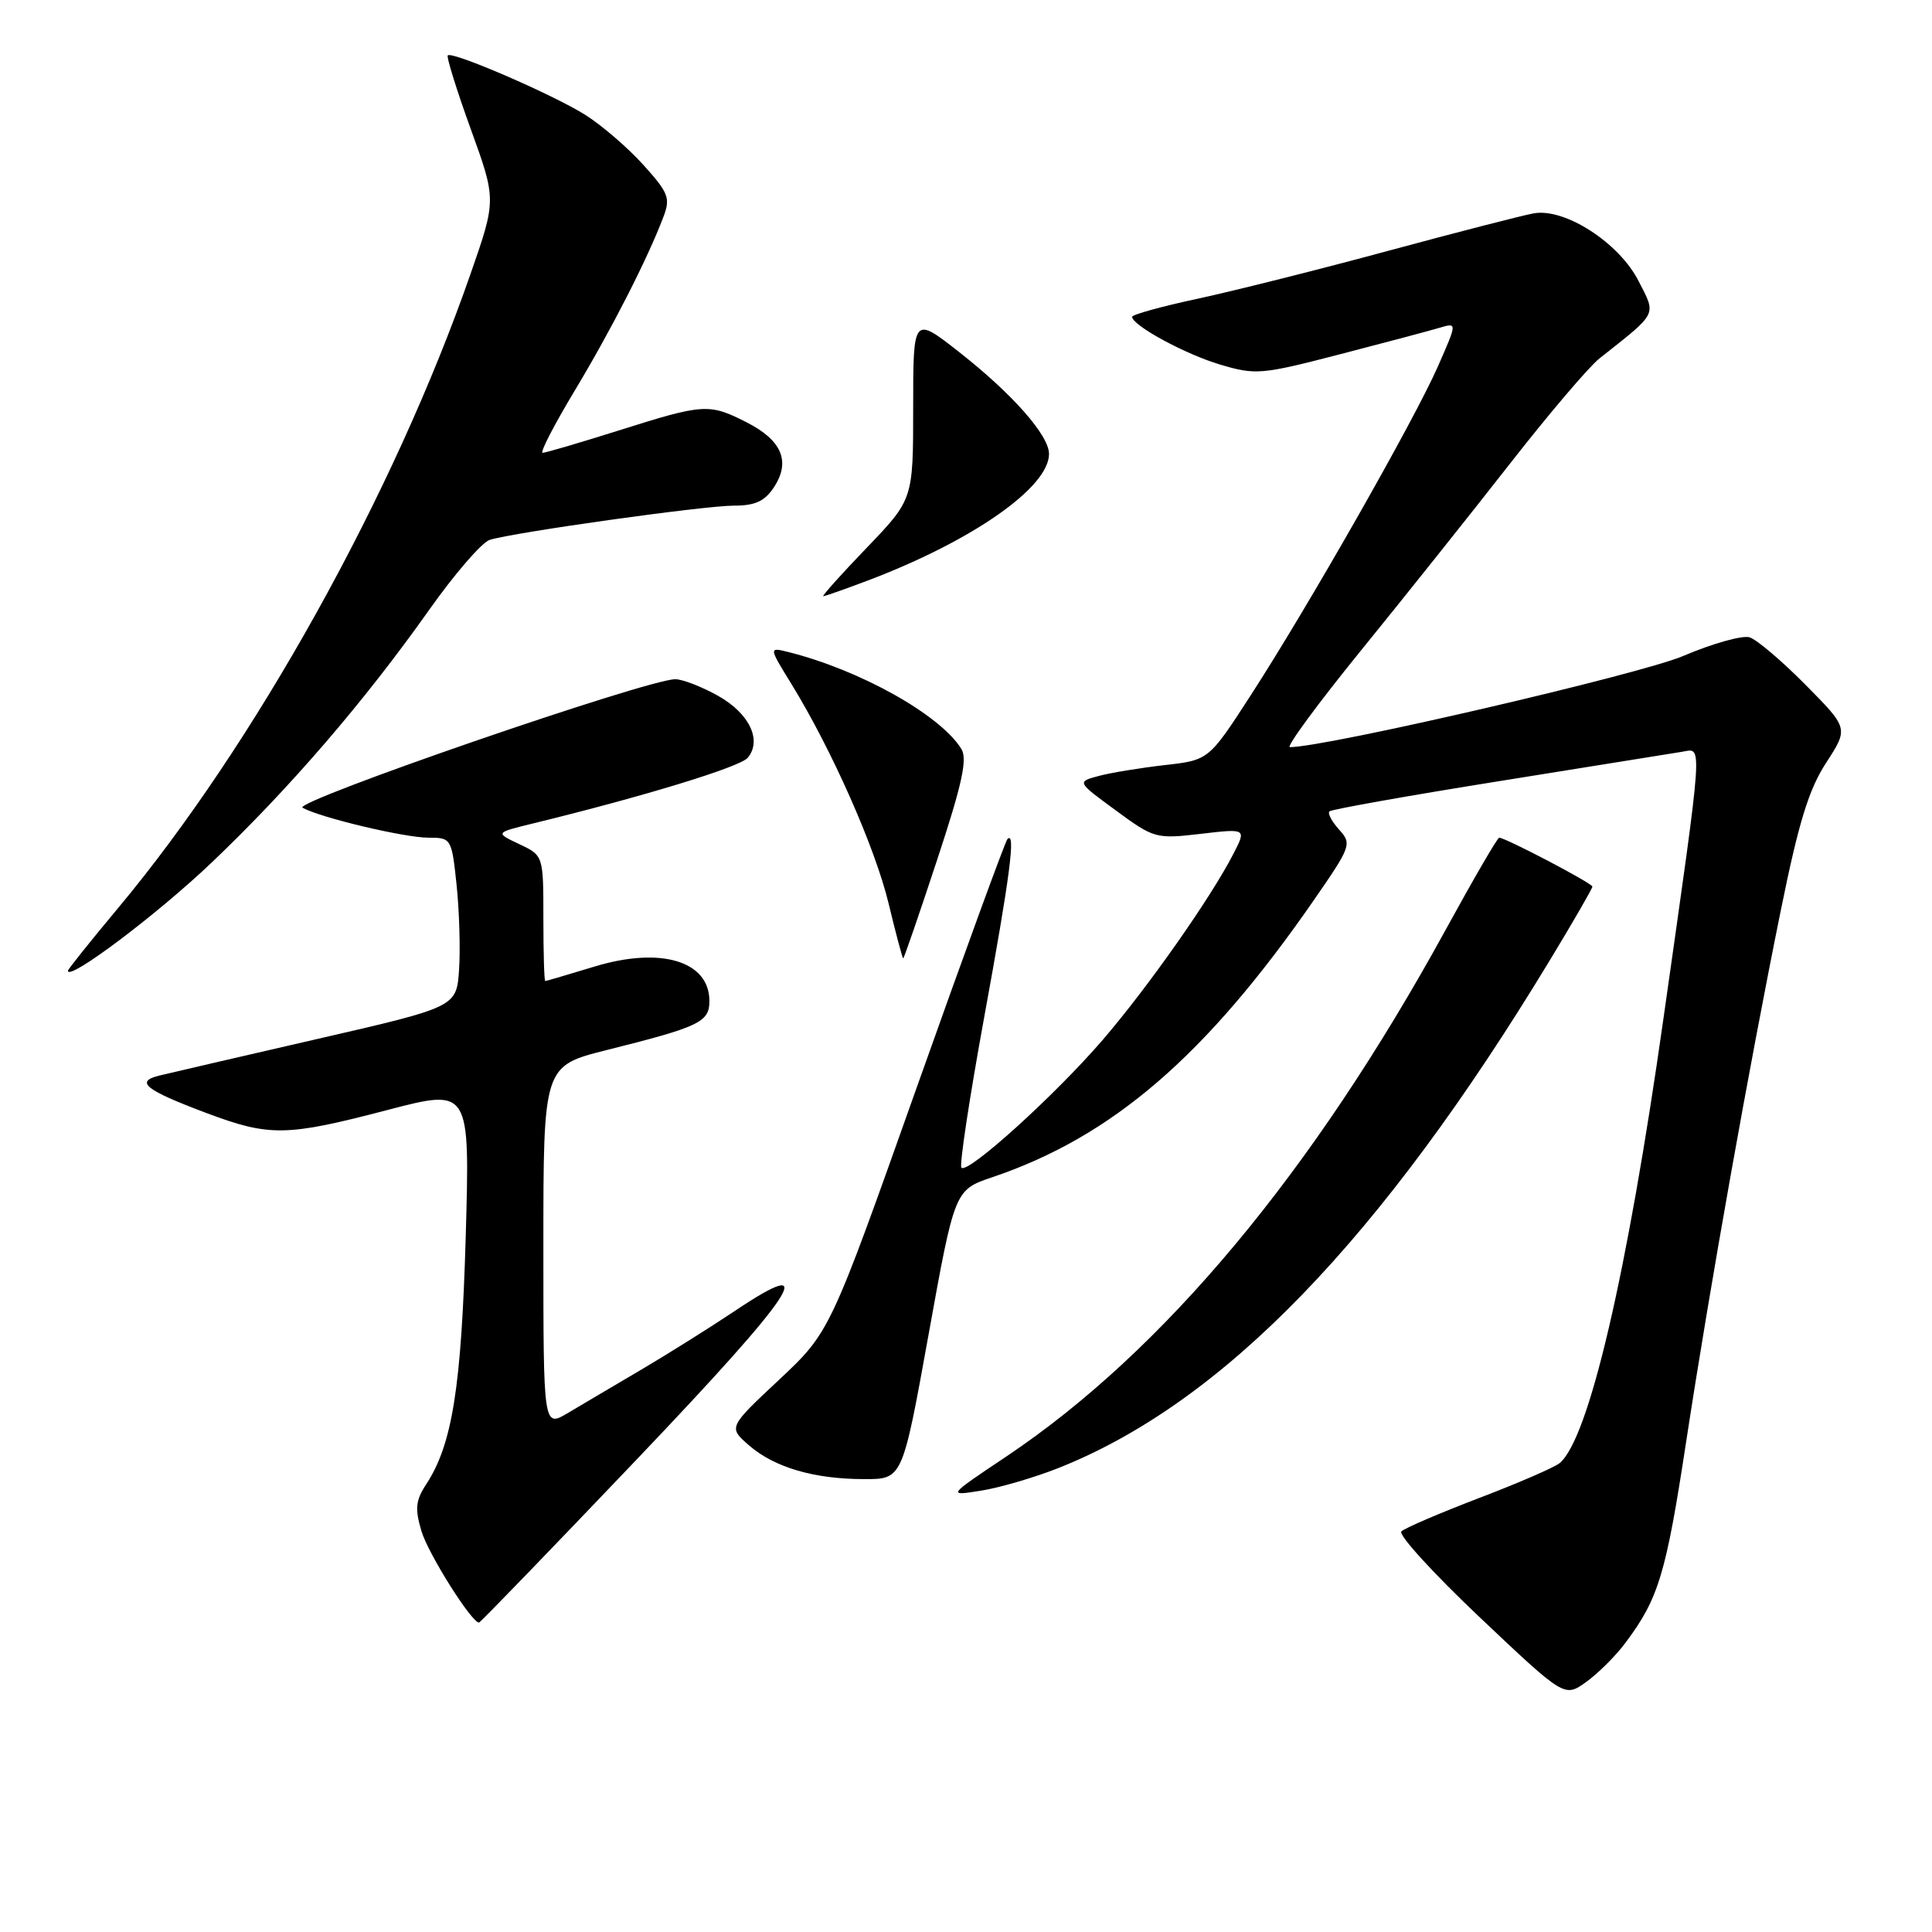 <?xml version="1.0" encoding="UTF-8" standalone="no"?>
<!DOCTYPE svg PUBLIC "-//W3C//DTD SVG 1.1//EN" "http://www.w3.org/Graphics/SVG/1.1/DTD/svg11.dtd" >
<svg xmlns="http://www.w3.org/2000/svg" xmlns:xlink="http://www.w3.org/1999/xlink" version="1.1" viewBox="0 0 256 256">
 <g >
 <path fill="currentColor"
d=" M 215.38 217.68 C 219.77 211.82 220.75 208.59 223.43 191.00 C 226.58 170.40 231.73 141.49 235.98 120.56 C 238.33 108.97 239.68 104.59 241.98 101.06 C 244.94 96.50 244.94 96.50 239.25 90.75 C 236.12 87.58 232.78 84.75 231.84 84.45 C 230.89 84.15 226.92 85.26 223.01 86.93 C 217.27 89.37 175.72 99.00 170.92 99.00 C 170.38 99.00 174.60 93.26 180.29 86.25 C 185.99 79.24 194.87 68.10 200.03 61.50 C 205.18 54.90 210.54 48.60 211.93 47.50 C 219.74 41.32 219.48 41.85 217.12 37.24 C 214.53 32.16 207.35 27.53 203.22 28.27 C 201.73 28.54 193.07 30.77 184.00 33.22 C 174.93 35.68 163.56 38.53 158.75 39.57 C 153.94 40.60 150.01 41.69 150.01 41.98 C 150.04 43.13 157.03 46.93 161.68 48.31 C 166.38 49.71 167.16 49.64 177.56 46.94 C 183.58 45.38 189.53 43.80 190.79 43.42 C 193.09 42.74 193.09 42.74 190.50 48.62 C 187.34 55.78 173.36 80.34 165.74 92.11 C 160.17 100.72 160.17 100.72 154.32 101.38 C 151.11 101.75 147.17 102.39 145.58 102.82 C 142.68 103.60 142.68 103.60 147.86 107.39 C 152.90 111.10 153.18 111.18 159.10 110.49 C 165.16 109.78 165.16 109.78 163.43 113.14 C 160.43 118.98 152.09 130.85 146.09 137.82 C 139.77 145.15 128.25 155.58 127.39 154.73 C 127.10 154.43 128.47 145.41 130.43 134.68 C 133.84 116.06 134.62 110.05 133.49 111.18 C 133.21 111.46 127.80 126.27 121.47 144.10 C 109.97 176.50 109.97 176.50 103.24 182.82 C 96.50 189.13 96.50 189.13 99.25 191.52 C 102.63 194.45 107.88 195.99 114.54 195.99 C 119.58 196.00 119.58 196.00 123.04 176.84 C 126.50 157.67 126.50 157.67 131.51 155.98 C 147.41 150.60 159.84 139.88 174.15 119.19 C 179.03 112.14 179.14 111.81 177.44 109.93 C 176.47 108.86 175.89 107.77 176.16 107.51 C 176.42 107.25 186.50 105.45 198.57 103.52 C 210.63 101.59 221.56 99.83 222.85 99.62 C 225.64 99.17 225.78 97.18 220.41 135.00 C 215.61 168.85 210.52 190.67 206.66 193.87 C 205.97 194.44 201.15 196.53 195.95 198.51 C 190.75 200.50 186.14 202.48 185.69 202.92 C 185.25 203.36 189.93 208.49 196.09 214.32 C 207.30 224.92 207.30 224.92 210.15 222.89 C 211.72 221.77 214.08 219.43 215.38 217.68 Z  M 84.42 193.33 C 105.50 171.21 109.00 165.90 97.35 173.72 C 94.13 175.87 88.58 179.36 85.00 181.47 C 81.42 183.57 77.04 186.17 75.25 187.23 C 72.00 189.16 72.00 189.16 72.00 165.20 C 72.00 141.25 72.00 141.25 80.38 139.14 C 92.69 136.06 94.00 135.43 94.00 132.65 C 94.00 127.34 87.56 125.41 78.79 128.07 C 75.33 129.12 72.39 129.99 72.25 129.99 C 72.11 130.00 72.00 126.26 72.00 121.68 C 72.00 113.36 72.00 113.36 68.80 111.85 C 65.61 110.34 65.61 110.34 70.55 109.13 C 85.24 105.55 98.06 101.63 99.08 100.41 C 101.00 98.09 99.30 94.53 95.15 92.20 C 92.99 90.99 90.44 90.00 89.48 90.00 C 85.79 90.00 38.68 106.24 40.09 107.03 C 42.46 108.35 53.60 111.00 56.81 111.00 C 59.79 111.00 59.85 111.10 60.50 117.25 C 60.86 120.69 61.01 125.73 60.83 128.46 C 60.50 133.43 60.50 133.43 42.00 137.68 C 31.82 140.02 22.42 142.20 21.11 142.52 C 17.85 143.32 19.22 144.42 27.27 147.45 C 35.72 150.63 37.90 150.60 51.38 147.07 C 62.27 144.23 62.27 144.23 61.71 163.87 C 61.13 183.87 59.93 191.41 56.46 196.70 C 55.07 198.83 54.96 199.92 55.85 202.90 C 56.76 205.92 62.48 215.00 63.47 215.00 C 63.64 215.00 73.06 205.25 84.42 193.33 Z  M 140.28 194.51 C 162.07 185.84 182.93 164.28 205.38 127.21 C 208.47 122.11 211.00 117.73 211.00 117.48 C 211.00 117.04 199.48 111.00 198.65 111.00 C 198.42 111.00 195.22 116.51 191.53 123.25 C 173.95 155.33 154.20 179.01 133.38 192.97 C 125.50 198.24 125.50 198.24 130.00 197.52 C 132.47 197.13 137.10 195.77 140.28 194.51 Z  M 28.05 114.29 C 38.37 104.46 48.26 92.98 56.86 80.82 C 60.24 76.04 63.85 71.87 64.88 71.54 C 68.00 70.55 93.24 67.01 97.23 67.00 C 100.08 67.00 101.33 66.42 102.56 64.55 C 104.78 61.16 103.61 58.35 98.97 55.98 C 93.96 53.43 93.29 53.47 82.05 57.02 C 76.85 58.66 72.28 60.00 71.90 60.00 C 71.51 60.00 73.43 56.29 76.16 51.75 C 80.99 43.72 85.79 34.33 87.91 28.73 C 88.86 26.25 88.58 25.54 85.24 21.84 C 83.19 19.57 79.73 16.59 77.55 15.22 C 73.32 12.55 59.92 6.75 59.33 7.34 C 59.14 7.53 60.50 11.92 62.37 17.08 C 65.77 26.47 65.77 26.47 62.35 36.29 C 52.20 65.46 33.70 98.73 15.59 120.39 C 11.97 124.73 9.00 128.44 9.00 128.63 C 9.00 130.07 20.83 121.17 28.05 114.29 Z  M 124.16 113.98 C 127.49 103.90 128.22 100.56 127.38 99.23 C 124.58 94.72 113.99 88.79 104.47 86.40 C 101.86 85.75 101.86 85.75 104.86 90.62 C 110.21 99.32 115.97 112.33 117.75 119.74 C 118.71 123.73 119.58 126.99 119.68 126.99 C 119.78 127.00 121.80 121.14 124.16 113.98 Z  M 115.00 76.92 C 128.85 71.67 139.00 64.58 139.00 60.15 C 139.00 57.69 134.17 52.21 127.13 46.68 C 121.00 41.87 121.00 41.87 121.00 54.02 C 121.00 66.17 121.00 66.17 114.84 72.59 C 111.45 76.11 108.87 79.00 109.09 79.00 C 109.32 79.00 111.97 78.06 115.00 76.92 Z "/>
</g>
</svg>